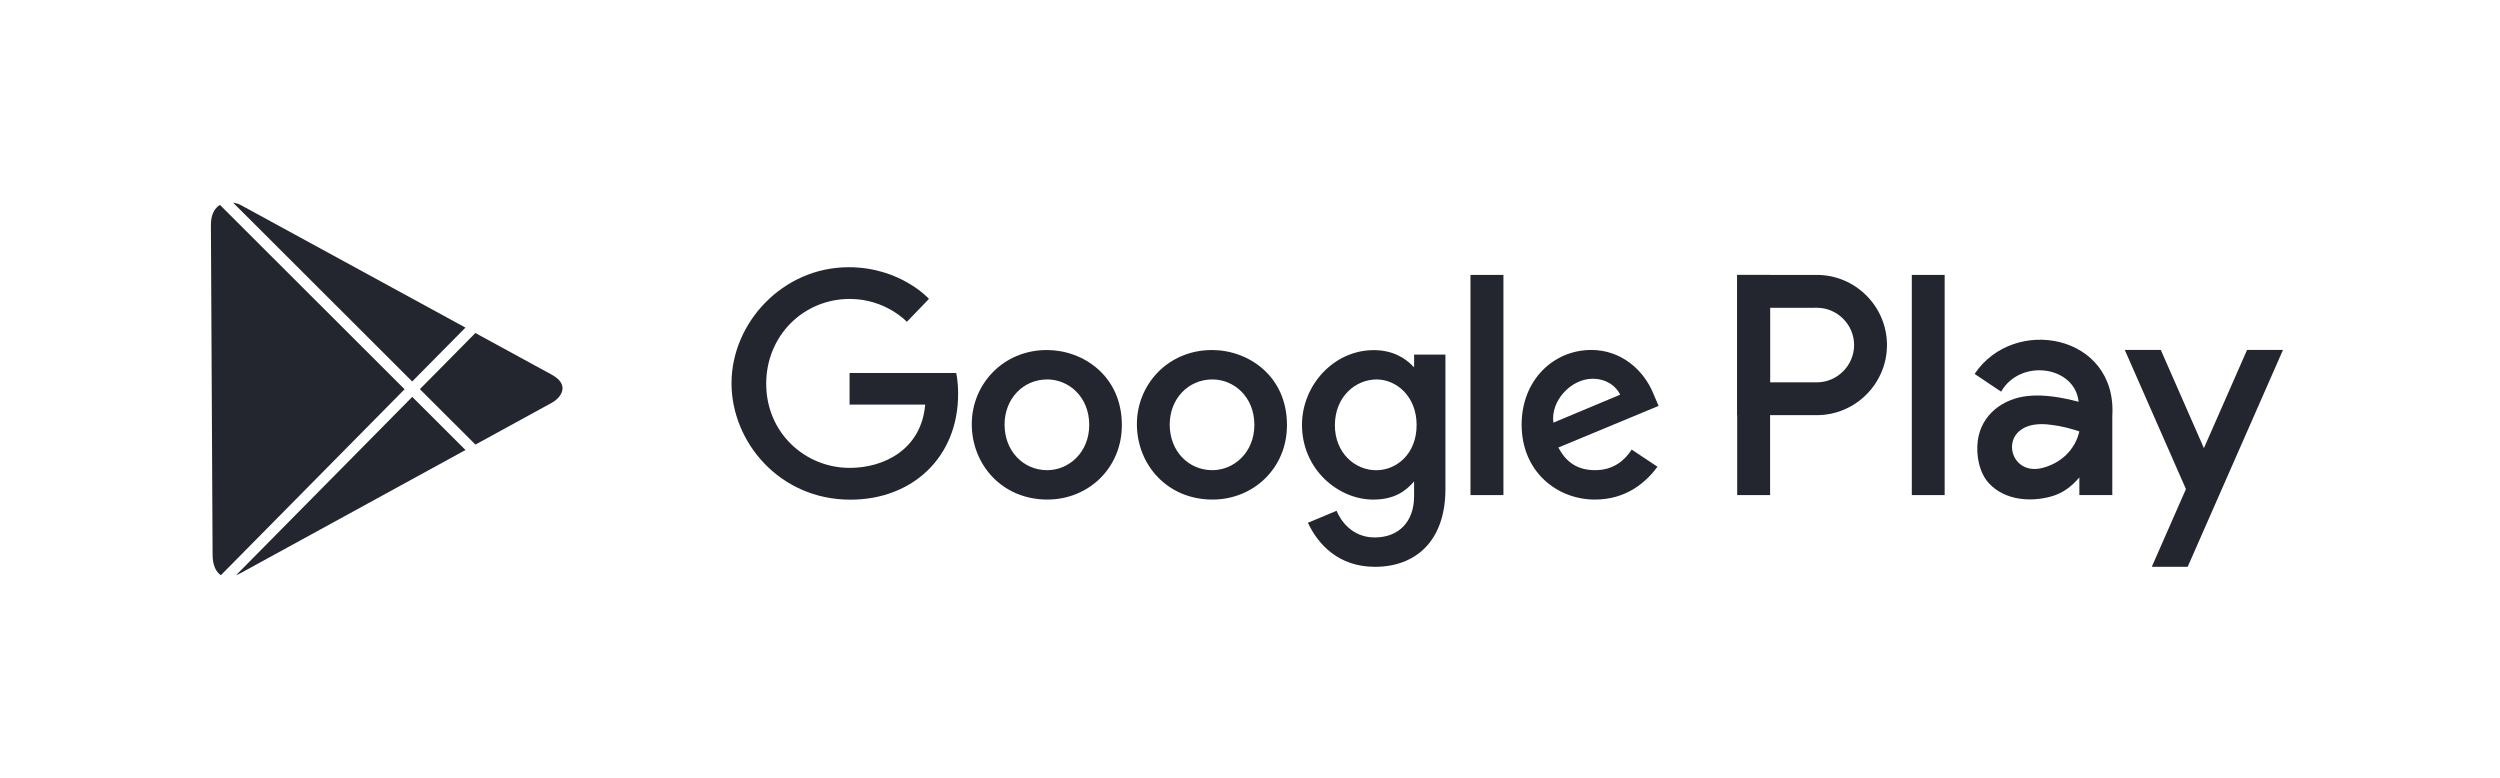 <?xml version="1.0" encoding="utf-8"?>
<!-- Generator: Adobe Illustrator 16.0.0, SVG Export Plug-In . SVG Version: 6.00 Build 0)  -->
<!DOCTYPE svg PUBLIC "-//W3C//DTD SVG 1.1//EN" "http://www.w3.org/Graphics/SVG/1.1/DTD/svg11.dtd">
<svg version="1.1" id="Layer_1" xmlns="http://www.w3.org/2000/svg" xmlns:xlink="http://www.w3.org/1999/xlink" x="0px" y="0px"
	 width="118.914px" height="37px" viewBox="0 0 118.914 37" enable-background="new 0 0 118.914 37" xml:space="preserve">
<g>
	<g>
		<path fill="#23262E" d="M11.229,27.359c0.075-0.027,0.153-0.062,0.233-0.107l10.679-5.847l-2.532-2.527L11.229,27.359
			L11.229,27.359z M22.614,21.147l-2.642-2.637l2.639-2.67l3.633,1.982c0.895,0.489,0.437,1.099,0,1.338L22.614,21.147
			L22.614,21.147z M22.14,15.583L11.462,9.758c-0.114-0.062-0.243-0.1-0.373-0.117l8.517,8.504L22.14,15.583L22.14,15.583z
			 M10.463,9.747l8.781,8.768l-8.737,8.844c-0.255-0.162-0.392-0.514-0.395-0.966c-0.005-0.871-0.075-14.662-0.08-15.697
			C10.03,10.198,10.212,9.895,10.463,9.747z"/>
	</g>
</g>
<g>
	<path fill="#23262E" d="M45.482,17.741H40.41v1.505h3.597c-0.178,2.112-1.933,3.009-3.59,3.009c-2.121,0-3.972-1.664-3.972-4.003
		c0-2.28,1.764-4.033,3.978-4.033c1.706,0,2.713,1.088,2.713,1.088l1.051-1.091c0,0-1.351-1.506-3.82-1.506
		c-3.139,0-5.572,2.65-5.572,5.516c0,2.803,2.288,5.541,5.652,5.541c2.96,0,5.127-2.024,5.127-5.027
		C45.574,18.107,45.481,17.741,45.482,17.741L45.482,17.741z"/>
	<path fill="#23262E" d="M49.815,18.048c1.024,0,1.995,0.828,1.995,2.161c0,1.307-0.965,2.155-2,2.155
		c-1.132,0-2.027-0.908-2.027-2.166C47.783,18.967,48.665,18.048,49.815,18.048L49.815,18.048L49.815,18.048z M49.796,16.649
		c-2.083,0-3.573,1.629-3.573,3.524c0,1.932,1.447,3.589,3.596,3.589c1.948,0,3.543-1.493,3.543-3.542
		C53.361,17.864,51.504,16.649,49.796,16.649L49.796,16.649z"/>
	<path fill="#23262E" d="M57.67,18.048c1.025,0,1.995,0.828,1.995,2.161c0,1.307-0.966,2.155-2,2.155
		c-1.133,0-2.027-0.908-2.027-2.166C55.638,18.967,56.52,18.048,57.67,18.048L57.67,18.048L57.67,18.048z M57.65,16.649
		c-2.083,0-3.573,1.629-3.573,3.524c0,1.932,1.447,3.589,3.597,3.589c1.948,0,3.542-1.493,3.542-3.542
		C61.216,17.864,59.36,16.649,57.65,16.649L57.65,16.649z"/>
	<path fill="#23262E" d="M65.481,18.049c0.935,0,1.901,0.798,1.901,2.166c0,1.386-0.963,2.152-1.924,2.152
		c-1.013,0-1.963-0.829-1.963-2.137C63.496,18.862,64.479,18.049,65.481,18.049L65.481,18.049L65.481,18.049z M65.344,16.654
		c-1.908,0-3.414,1.675-3.414,3.553c0,2.137,1.742,3.556,3.385,3.556c1.009,0,1.549-0.401,1.947-0.865v0.704
		c0,1.228-0.744,1.962-1.871,1.962c-1.085,0-1.628-0.809-1.816-1.268l-1.364,0.57c0.482,1.025,1.454,2.095,3.191,2.095
		c1.903,0,3.351-1.195,3.351-3.703v-6.39h-1.49v0.605C66.805,16.976,66.18,16.654,65.344,16.654L65.344,16.654z"/>
	<path fill="#23262E" d="M75.754,18.016c0.651,0,1.113,0.343,1.312,0.757l-3.177,1.33C73.746,19.073,74.723,18.016,75.754,18.016
		L75.754,18.016L75.754,18.016z M75.69,16.646c-1.8,0-3.313,1.436-3.313,3.551c0,2.238,1.682,3.565,3.485,3.565
		c1.503,0,2.425-0.822,2.979-1.56l-1.229-0.817c-0.322,0.498-0.851,0.979-1.743,0.979c-0.998,0-1.46-0.548-1.745-1.077l4.768-1.98
		l-0.246-0.577C78.186,17.594,77.111,16.646,75.69,16.646L75.69,16.646z"/>
	<rect x="69.944" y="13.076" fill="#23262E" width="1.568" height="10.473"/>
	<rect x="90.936" y="13.076" fill="#23262E" width="1.563" height="10.473"/>
	<polyline fill="#23262E" points="82.631,22.242 82.631,23.549 84.196,23.549 84.196,13.076 82.631,13.076 82.631,22.242 	"/>
	<path fill="#23262E" d="M82.631,13.076h3.79c1.833,0,3.334,1.5,3.334,3.336l0,0c0,1.836-1.503,3.335-3.334,3.335h-3.79V13.076
		L82.631,13.076z M84.196,14.64v3.546h2.226c0.968,0,1.77-0.803,1.77-1.774c0-0.972-0.802-1.773-1.77-1.773L84.196,14.64
		L84.196,14.64z"/>
	<polygon fill="#23262E" points="104.058,26.961 108.591,16.646 106.882,16.646 102.351,26.961 	"/>
	<polygon fill="#23262E" points="104.564,24.602 101.067,16.646 102.78,16.646 105.188,22.131 104.564,22.131 	"/>
	<path fill="#23262E" d="M98.905,23.549h1.568v-3.763c0.242-3.89-4.681-4.801-6.549-2l1.261,0.844
		c0.909-1.591,3.51-1.227,3.685,0.481c-0.78-0.205-1.63-0.357-2.398-0.278c-1.203,0.12-2.236,0.89-2.4,2.138
		c-0.085,0.68,0.066,1.513,0.536,2.02c0.737,0.793,1.946,0.903,2.937,0.629c0.562-0.147,0.999-0.484,1.361-0.913V23.549
		L98.905,23.549z M98.905,20.52c-0.199,0.874-0.872,1.504-1.733,1.731c-1.806,0.499-2.257-2.446,0.429-2.038
		C98.065,20.268,98.466,20.377,98.905,20.52z"/>
</g>
</svg>
